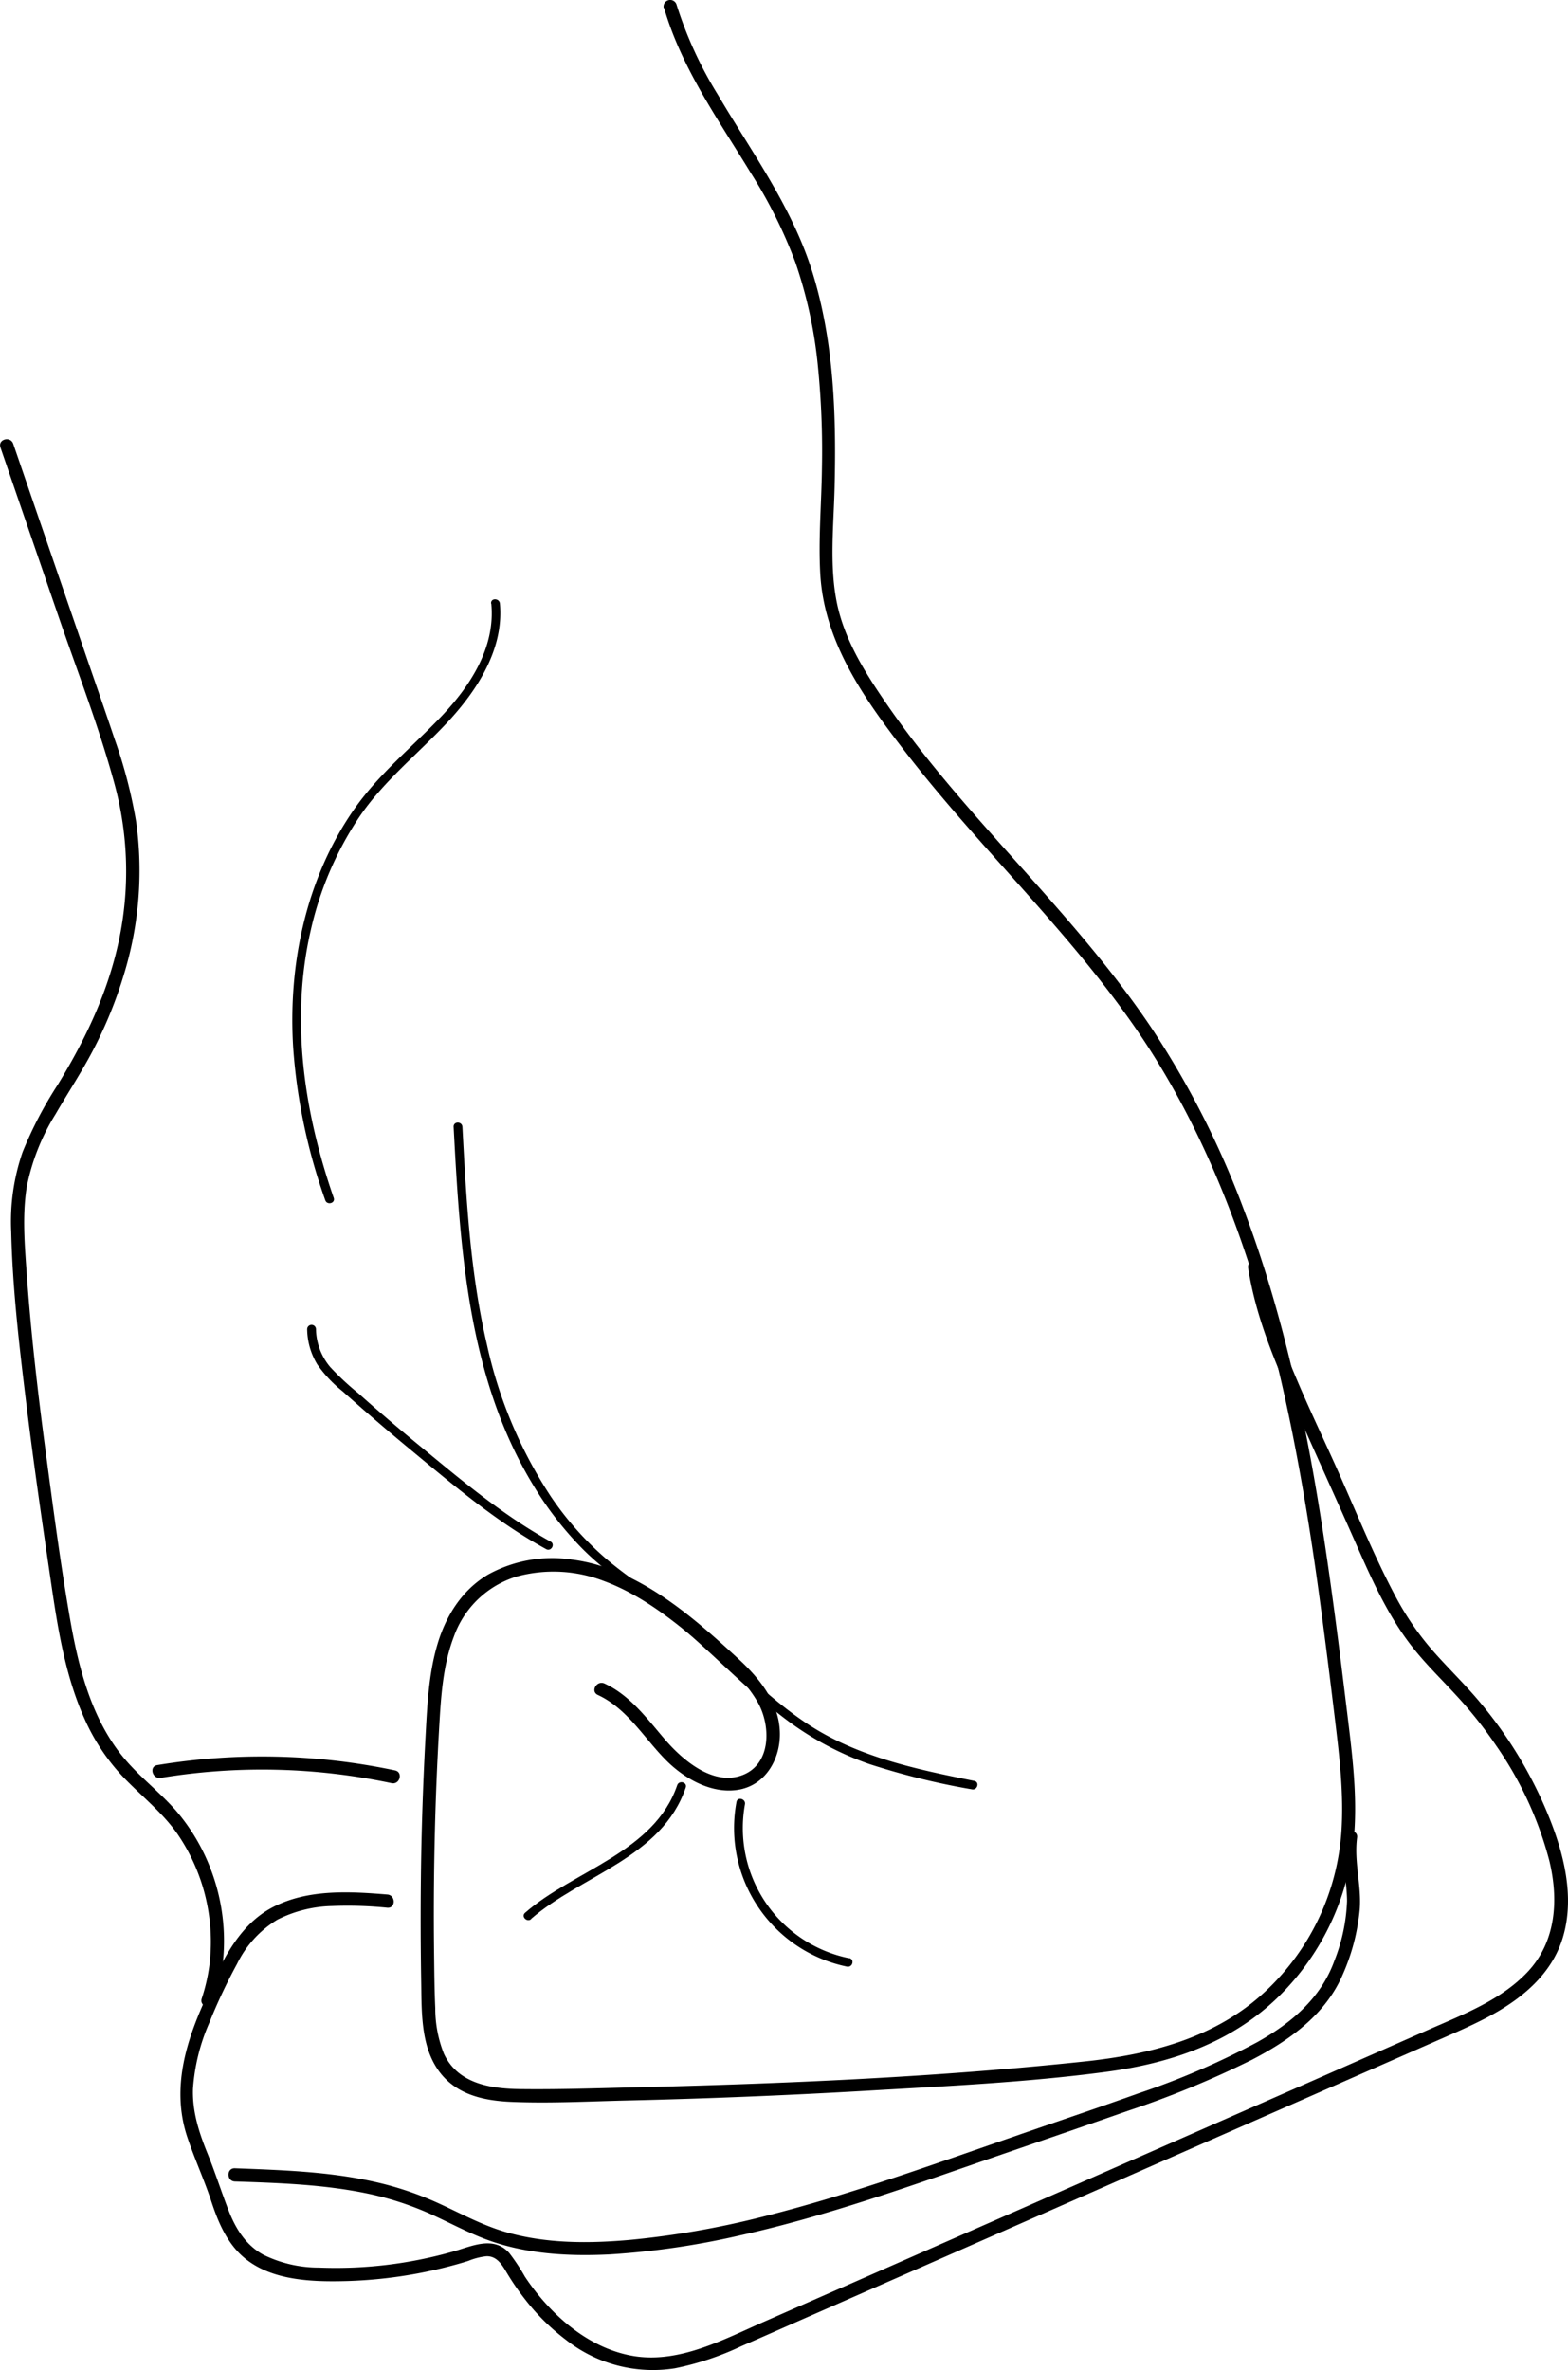 <svg id="Layer_1" data-name="Layer 1" xmlns="http://www.w3.org/2000/svg" viewBox="0 0 266.83 403.17"><title>handsClenched</title><path d="M968.67,361.3c3,10.28,9.25,19,14.76,28.06A81.37,81.37,0,0,1,991,404.53a77,77,0,0,1,3.8,17.31,145.51,145.51,0,0,1,.72,17.59c-.07,6-.62,12-.29,18,.64,11.8,7.58,21.45,14.58,30.5,13.76,17.81,30.75,33.06,42.64,52.31,11.7,18.93,18.43,40.41,22.86,62.1,2.27,11.11,4,22.34,5.45,33.59.73,5.51,1.41,11,2.08,16.56.76,6.29,1.51,12.64,1.08,19A41,41,0,0,1,1071,698.62c-8.48,7.94-19.51,10.74-30.79,11.94-25.61,2.72-51.5,3.8-77.23,4.42-6.25.15-12.53.36-18.78.28-5.06-.06-10.64-.92-13-6a20.84,20.84,0,0,1-1.48-7.77c-.14-3-.16-6-.2-9q-.12-9.62.09-19.23.21-9.79.78-19.57c.3-5.18.62-10.5,2.49-15.39a16.47,16.47,0,0,1,10.71-10.23,23.82,23.82,0,0,1,14.78.75c5.44,2,10.21,5.45,14.63,9.09,4.11,3.39,9,6.9,11.64,11.63,2.18,3.9,2.3,10.42-2.65,12.31s-10.12-2.51-13.13-6-5.92-7.54-10.34-9.58c-1.31-.6-2.45,1.33-1.14,1.94,5,2.32,7.78,7.22,11.51,11,3.19,3.25,8,6,12.67,5.08,4.52-.91,6.92-5.35,6.8-9.7-.14-5.09-3.43-9.17-7-12.47-7.94-7.33-17.24-15.51-28.37-16.93a22.58,22.58,0,0,0-14.27,2.54c-4.38,2.58-7.15,6.94-8.59,11.74-1.59,5.26-1.79,10.85-2.09,16.3q-.54,10.13-.72,20.26-.17,10.32,0,20.63c.1,5-.16,10.89,2.81,15.24s7.89,5.35,12.7,5.54c6.45.26,13-.09,19.42-.24q20.63-.48,41.24-1.68c13.38-.78,26.9-1.41,40.2-3.17,11.06-1.45,21.54-4.94,29.63-12.91a43.36,43.36,0,0,0,12.79-27.69c.5-6.77-.36-13.55-1.18-20.27-.71-5.81-1.42-11.62-2.2-17.43-3.1-23.21-7.11-46.54-15.46-68.51a151.25,151.25,0,0,0-15.69-30.81c-6.64-9.88-14.55-18.8-22.46-27.65s-16.06-17.87-22.84-27.79c-3.56-5.2-7-10.71-8.25-17s-.52-13-.36-19.4c.3-12.26-.09-24.81-3.75-36.61-3.45-11.13-10.32-20.42-16.16-30.34a67.48,67.48,0,0,1-7-15.3,1.13,1.13,0,0,0-2.17.6Z" transform="translate(-855.65 -359.91)"/><path d="M1068.05,575.58c1.17,7.55,4,14.66,7.06,21.62,3.29,7.48,6.68,14.93,10,22.38,3.11,6.94,6,14.16,10.67,20.2,2.31,3,5,5.59,7.52,8.33a71.29,71.29,0,0,1,6.92,8.67,61.57,61.57,0,0,1,9.09,19.66c1.59,6.61,1.16,13.71-3.7,18.88-4.44,4.71-10.76,7.16-16.56,9.7l-22.71,10-90.56,39.76c-6.88,3-14.36,7.1-22.13,5.91-6.35-1-11.77-5-15.86-9.79a38.48,38.48,0,0,1-2.83-3.76,33.43,33.43,0,0,0-2.65-4c-2.69-3-6.37-1.14-9.59-.24a72.86,72.86,0,0,1-22.8,2.72,21.36,21.36,0,0,1-9.44-2.18c-3-1.64-4.73-4.44-5.93-7.54s-2.29-6.5-3.59-9.7c-1.43-3.54-2.6-7.08-2.47-11a33.62,33.62,0,0,1,2.74-11.14A95.91,95.91,0,0,1,896,693.94a18,18,0,0,1,6.84-7.49,21.62,21.62,0,0,1,9.31-2.33,67.4,67.4,0,0,1,9.42.29c1.44.11,1.43-2.14,0-2.25-6.44-.53-13.43-.93-19.37,2.09-6.52,3.31-9.45,10.73-12.21,17.07-3.09,7.13-5,14.54-2.45,22.15,1.18,3.53,2.73,6.92,3.93,10.45,1,3.1,2.21,6.25,4.41,8.73,4.59,5.17,12.35,5.43,18.75,5.26a78.44,78.44,0,0,0,12-1.28q2.9-.54,5.76-1.3c1-.26,2-.55,2.95-.85a11.35,11.35,0,0,1,3.08-.79c2-.06,2.86,1.83,3.76,3.28a44.06,44.06,0,0,0,2.78,4,37.15,37.15,0,0,0,7,6.94,23.91,23.91,0,0,0,18.53,4.84A49.14,49.14,0,0,0,981.77,759c3.86-1.68,7.72-3.39,11.57-5.08l23.77-10.43,46.77-20.54,23.62-10.37,11.81-5.18c3.18-1.4,6.39-2.75,9.47-4.37,5.68-3,10.93-7.22,12.83-13.59,2.07-6.91.13-14.39-2.52-20.85a72.45,72.45,0,0,0-11.39-18.89c-2.48-3-5.26-5.68-7.84-8.57a48.91,48.91,0,0,1-6.76-9.73c-3.85-7.25-6.93-15-10.29-22.44s-7-14.9-9.69-22.64a64.74,64.74,0,0,1-2.9-11.31c-.22-1.43-2.39-.82-2.17.6Z" transform="translate(-855.65 -359.91)"/><path d="M1084.38,672.5c-.48,3.61.46,7.15.5,10.76a30.49,30.49,0,0,1-2.14,10.13c-2.29,6.39-7.35,10.64-13.12,13.87a129.76,129.76,0,0,1-20.12,8.68c-7.2,2.58-14.46,5-21.69,7.52-14.13,4.88-28.24,10-42.78,13.61a149,149,0,0,1-22,3.82c-7.08.64-14.37.68-21.26-1.3-4-1.15-7.61-3.13-11.36-4.85a54.85,54.85,0,0,0-11-3.71c-7.8-1.76-15.83-2-23.79-2.31-1.45-.05-1.45,2.2,0,2.25,7.46.25,15,.5,22.31,2a52.75,52.75,0,0,1,10.48,3.31c3.26,1.44,6.39,3.17,9.72,4.45,6.74,2.57,14.09,3,21.23,2.65a136.16,136.16,0,0,0,22.09-3.21c14.87-3.3,29.25-8.47,43.63-13.44,7.51-2.59,15-5.15,22.51-7.78a163.24,163.24,0,0,0,21-8.63c6.38-3.29,12.56-7.65,15.51-14.44a35.33,35.33,0,0,0,2.95-11.32c.28-4.05-1-8-.46-12.09.18-1.43-2.07-1.42-2.25,0Z" transform="translate(-855.65 -359.91)"/><path d="M855.72,436l9.89,28.77c3.21,9.35,6.84,18.67,9.45,28.21a56.74,56.74,0,0,1,.8,27c-1.88,8.81-5.69,16.76-10.36,24.4a67.59,67.59,0,0,0-6,11.48,36.13,36.13,0,0,0-1.94,13.57c.23,9.87,1.41,19.78,2.61,29.57s2.63,19.63,4.07,29.43c1.19,8.1,2.42,16.32,5.8,23.85a35,35,0,0,0,6.58,9.9c3.09,3.23,6.66,6,9.23,9.68a32.44,32.44,0,0,1,5.45,22.21,30.84,30.84,0,0,1-1.32,5.78c-.45,1.38,1.72,2,2.17.6a34.12,34.12,0,0,0-.68-22.71,33.58,33.58,0,0,0-5.83-9.8c-3-3.43-6.69-6.12-9.48-9.71-5.1-6.55-7.18-14.87-8.58-22.89-1.65-9.48-2.9-19.06-4.17-28.6-1.34-10.06-2.5-20.14-3.22-30.27-.34-4.83-.76-9.79,0-14.61a36.9,36.9,0,0,1,4.91-12.43c2.22-3.83,4.67-7.51,6.68-11.45a73.43,73.43,0,0,0,4.94-12.26,60.26,60.26,0,0,0,2.1-26,82.81,82.81,0,0,0-3.67-14.1c-1.59-4.76-3.26-9.51-4.89-14.26l-9.89-28.77-2.47-7.19c-.47-1.36-2.64-.78-2.17.6Z" transform="translate(-855.65 -359.91)"/><path d="M883,662.32a106.12,106.12,0,0,1,39.28.9c1.42.3,2-1.87.6-2.17a109.34,109.34,0,0,0-40.48-.9c-1.42.23-.82,2.4.6,2.17Z" transform="translate(-855.65 -359.91)"/><path d="M939.25,462.58c.74,7.53-3.68,14.17-8.67,19.37s-10.62,9.76-14.77,15.76c-8.14,11.75-11.17,26.4-10.26,40.53A97.59,97.59,0,0,0,911,564.06c.31.91,1.76.52,1.44-.4-5.05-14.5-7.41-30.31-3.92-45.46a57.38,57.38,0,0,1,8.2-19.22c4.17-6.18,10-10.78,15-16.13s9.72-12.44,9-20.27c-.09-.95-1.59-1-1.5,0Z" transform="translate(-855.65 -359.91)"/><path d="M932.84,551.52c1.1,20.74,2.4,42.52,13.4,60.76a58,58,0,0,0,8.46,11c3.65,3.69,7.93,6.56,12.1,9.61,7.94,5.81,14.45,13.27,22.26,19.23a52.36,52.36,0,0,0,14.5,7.84,124.74,124.74,0,0,0,17.49,4.31c.94.19,1.34-1.26.39-1.44-10-2-20.15-4.13-28.77-9.95-7.91-5.35-14.24-12.62-21.64-18.61-4-3.29-8.53-6-12.48-9.43a53.28,53.28,0,0,1-9.16-10.38,76.75,76.75,0,0,1-10.88-25.85c-2.84-12.14-3.51-24.63-4.17-37-.05-1-1.55-1-1.5,0Z" transform="translate(-855.65 -359.91)"/><path d="M1000.16,693a22.59,22.59,0,0,1-17.74-26.18c.17-.94-1.28-1.35-1.44-.4a24.07,24.07,0,0,0,18.78,28c1,.2,1.35-1.25.4-1.45Z" transform="translate(-855.65 -359.91)"/><path d="M946,686.33c8.62-7.49,22.31-10.46,26.34-22.36.31-.92-1.14-1.31-1.45-.4C967,675,953.25,678.06,945,685.27c-.73.63.34,1.69,1.06,1.06Z" transform="translate(-855.65 -359.91)"/><path d="M907.92,586.05a11.85,11.85,0,0,0,1.72,5.94,21.82,21.82,0,0,0,4.29,4.56q5.6,5,11.38,9.78c7.36,6.09,14.86,12.48,23.28,17.08.84.47,1.6-.83.75-1.29-8-4.4-15.19-10.44-22.23-16.25q-5.34-4.38-10.52-9a45.77,45.77,0,0,1-4.77-4.46,10.27,10.27,0,0,1-2.4-6.4.75.75,0,0,0-1.5,0Z" transform="translate(-855.65 -359.91)"/></svg>